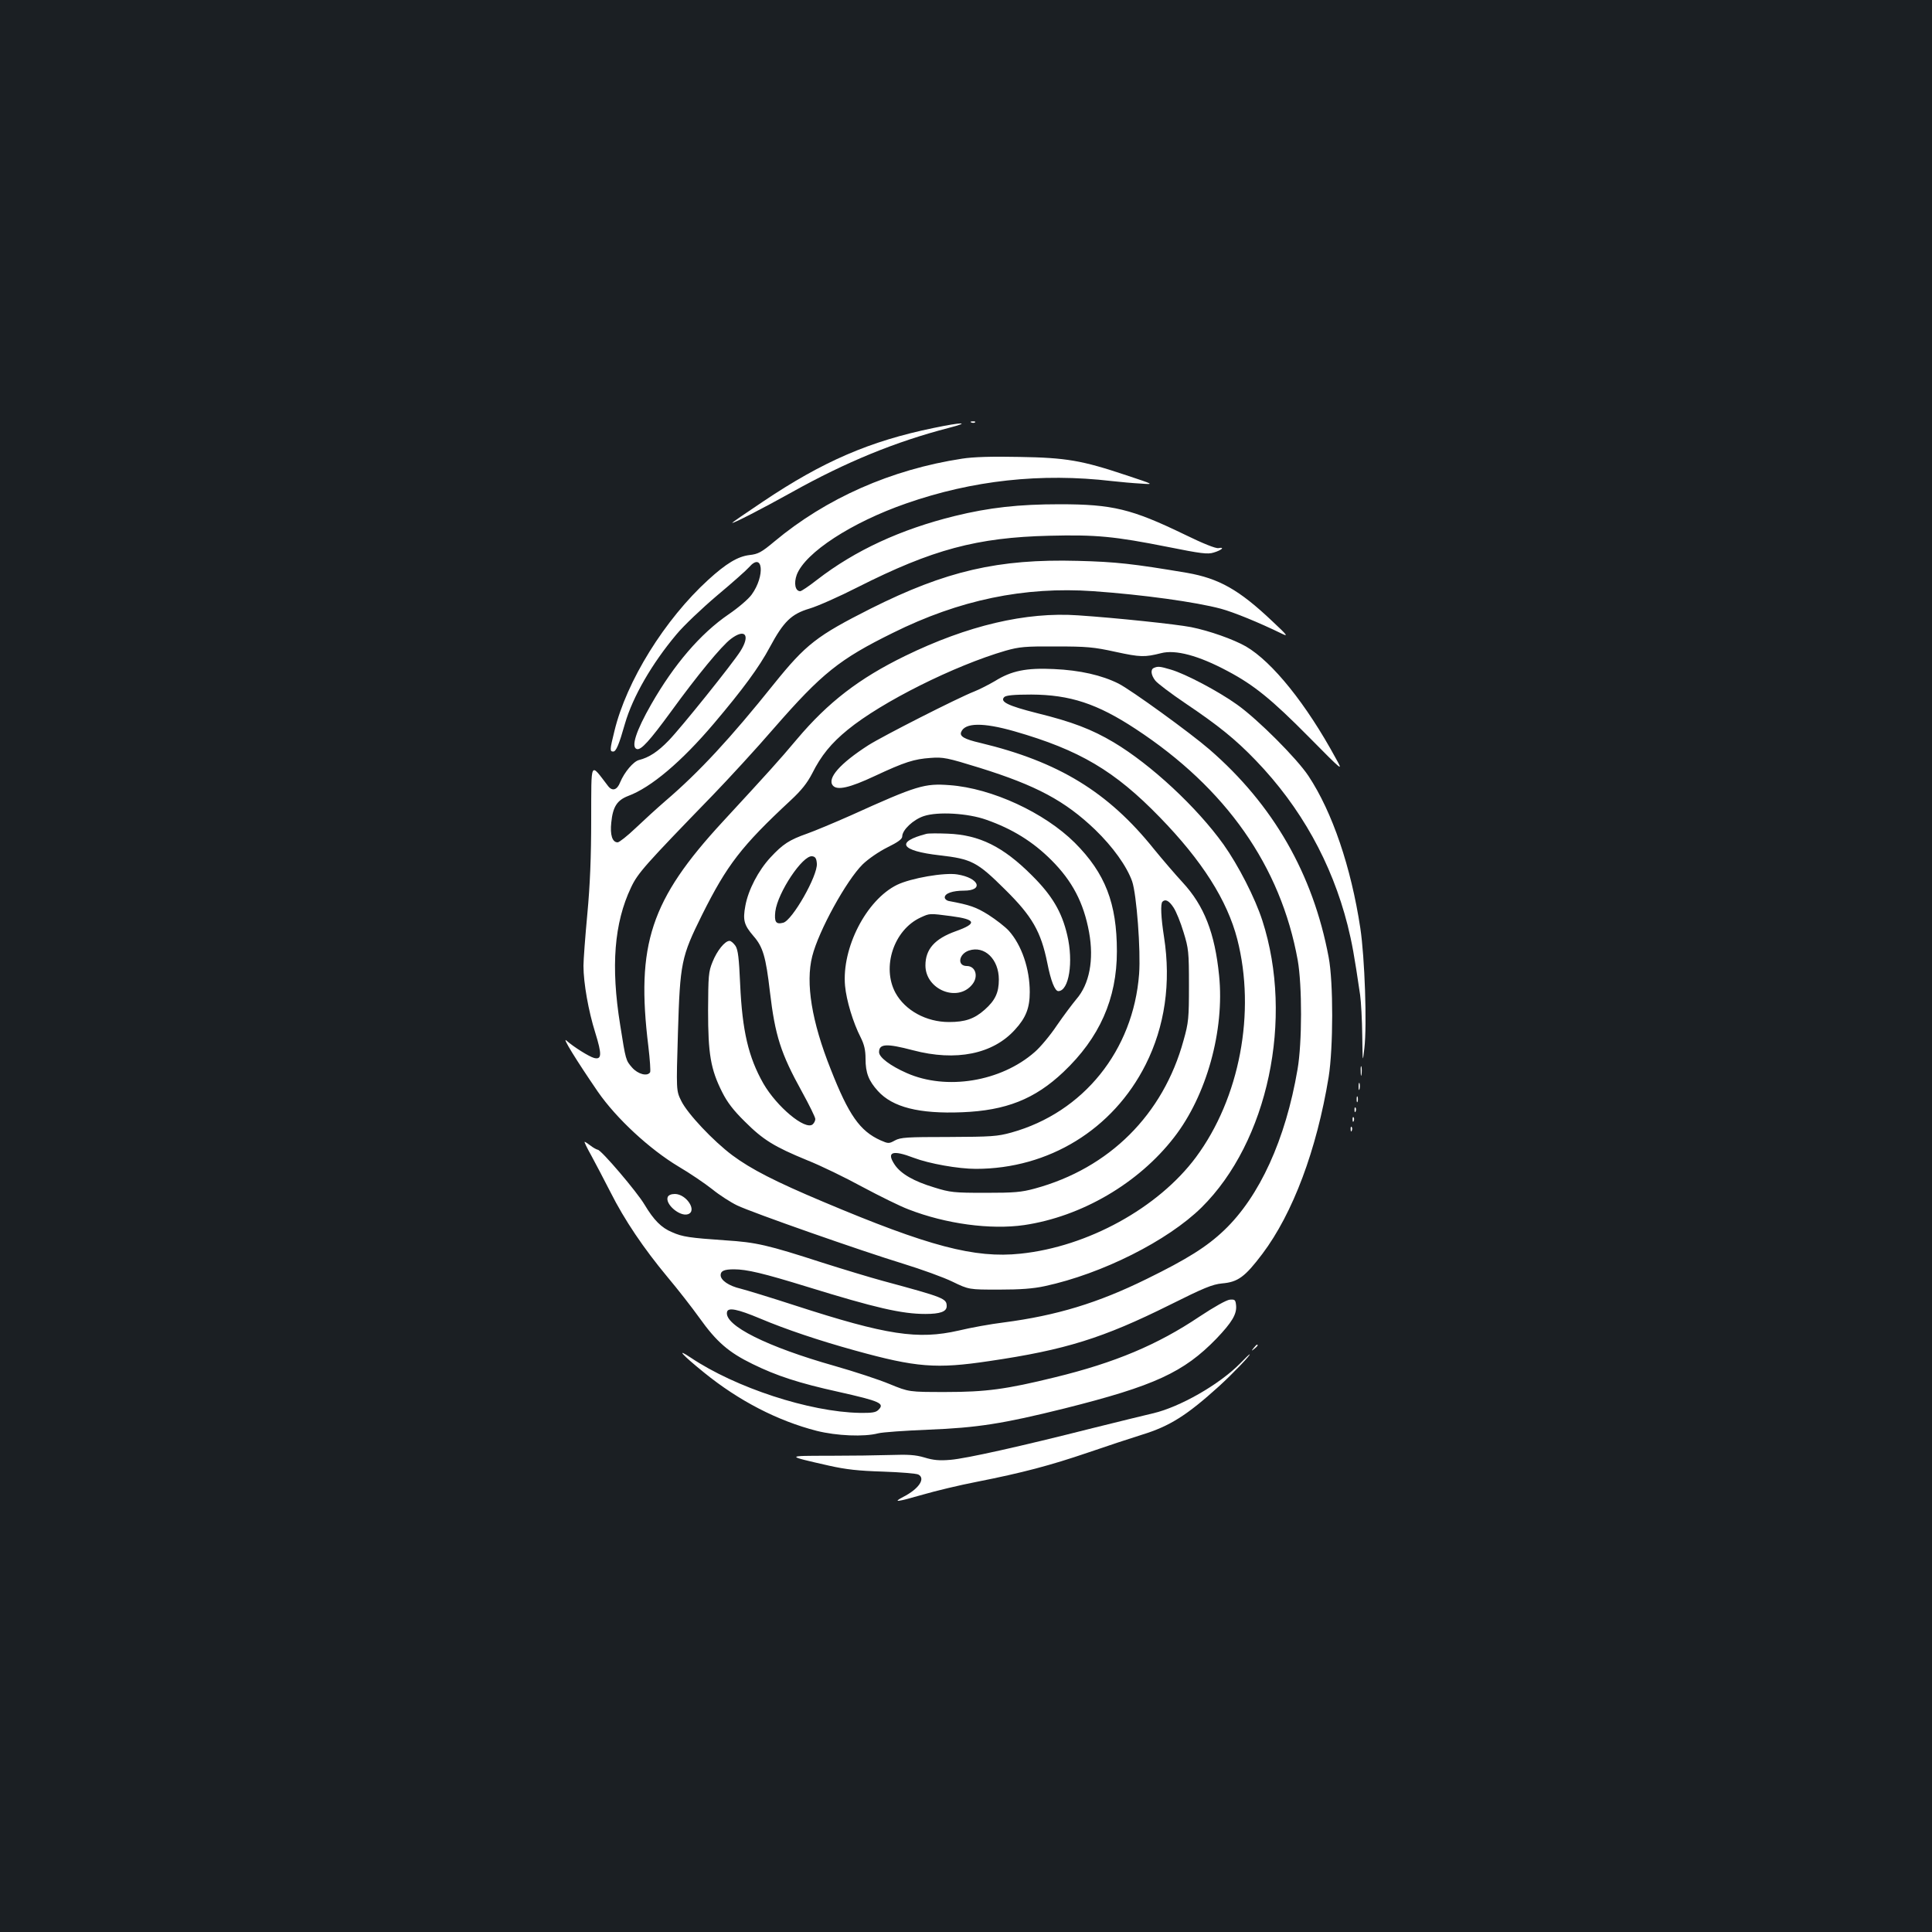 <?xml version="1.0" standalone="no"?>
<!DOCTYPE svg PUBLIC "-//W3C//DTD SVG 20010904//EN"
 "http://www.w3.org/TR/2001/REC-SVG-20010904/DTD/svg10.dtd">
<svg version="1.0" xmlns="http://www.w3.org/2000/svg"
 width="1000pt" height="1000pt" viewBox="0 0 1000 1000"
 preserveAspectRatio="xMidYMid meet">
<rect width="100%" height="100%" fill="#1b1f23"/>
<g transform="translate(0,1000) scale(0.1,-0.1)"
fill="#ffffff" stroke="none">
<path d="M5028 7813 c7 -3 16 -2 19 1 4 3 -2 6 -13 5 -11 0 -14 -3 -6 -6z"/>
<path d="M4833 7785 c-331 -68 -574 -173 -885 -382 -87 -58 -158 -107 -158
-109 0 -7 157 74 308 158 281 157 538 262 812 333 120 31 71 31 -77 0z"/>
<path d="M4980 7626 c-367 -56 -704 -205 -972 -429 -67 -56 -84 -65 -129 -70
-60 -7 -121 -44 -213 -128 -225 -205 -424 -525 -486 -784 -24 -96 -24 -105 -6
-105 15 0 30 36 61 145 40 138 139 310 266 461 37 45 132 135 211 202 79 66
153 132 165 146 72 83 84 -44 14 -141 -16 -23 -70 -69 -120 -103 -146 -100
-282 -259 -400 -465 -79 -138 -106 -222 -75 -232 22 -7 66 42 178 195 135 186
260 338 309 375 74 56 102 20 49 -64 -42 -66 -306 -395 -371 -462 -56 -58
-102 -88 -154 -101 -28 -7 -75 -62 -97 -115 -16 -41 -41 -48 -63 -19 -94 122
-86 138 -87 -171 0 -197 -6 -342 -20 -492 -11 -117 -20 -238 -20 -268 0 -89
26 -235 61 -346 35 -113 34 -141 -6 -131 -26 7 -106 57 -143 90 -26 23 51
-102 162 -264 96 -139 268 -298 418 -388 58 -34 136 -87 174 -117 38 -31 96
-68 129 -84 79 -38 644 -236 860 -302 94 -29 208 -70 255 -93 85 -41 85 -41
240 -41 112 0 178 5 238 18 297 64 636 235 811 407 344 340 479 977 315 1485
-38 118 -125 287 -201 394 -138 193 -376 414 -569 529 -113 67 -214 106 -397
151 -150 38 -193 59 -169 83 9 9 51 13 140 13 200 -1 341 -47 540 -178 468
-307 751 -710 839 -1197 23 -130 23 -427 -1 -565 -62 -364 -197 -658 -379
-832 -90 -86 -192 -150 -402 -253 -252 -124 -465 -189 -740 -225 -66 -8 -171
-27 -233 -42 -211 -48 -372 -24 -847 130 -126 41 -254 80 -282 87 -60 14 -103
43 -103 70 0 22 19 30 69 30 66 0 151 -20 381 -91 350 -108 487 -140 610 -140
76 0 110 12 110 40 0 40 -12 45 -330 131 -63 17 -205 60 -315 95 -281 91 -341
105 -500 115 -186 13 -222 18 -276 42 -56 23 -95 63 -143 143 -39 66 -224 283
-242 284 -6 1 -23 10 -37 21 -14 11 -28 20 -31 20 -3 0 13 -33 35 -72 22 -40
66 -125 99 -189 73 -145 172 -291 295 -439 53 -63 127 -158 165 -211 89 -125
152 -179 275 -239 124 -61 240 -99 444 -144 218 -49 242 -60 207 -94 -13 -13
-34 -16 -97 -15 -259 5 -641 130 -874 286 -79 53 -46 16 70 -78 180 -146 380
-249 582 -301 104 -26 245 -32 318 -13 22 6 139 14 260 19 254 10 387 31 705
110 466 117 617 187 786 361 81 85 106 127 102 172 -3 29 -6 32 -32 30 -17 -1
-81 -37 -158 -88 -216 -145 -436 -238 -748 -314 -252 -62 -358 -76 -565 -76
-190 0 -190 0 -290 41 -55 23 -183 65 -285 94 -350 99 -572 210 -557 279 5 25
53 16 172 -34 133 -56 302 -113 490 -165 318 -88 421 -96 695 -55 395 58 589
119 935 291 176 88 220 106 270 111 83 7 119 34 209 153 158 210 281 538 343
915 24 151 25 491 0 621 -81 431 -287 789 -617 1075 -98 85 -407 309 -471 341
-86 43 -199 69 -334 75 -143 7 -220 -9 -305 -62 -31 -18 -79 -43 -107 -54 -87
-34 -474 -231 -548 -278 -148 -95 -215 -172 -184 -209 22 -26 86 -12 216 49
156 73 204 88 289 94 66 5 86 1 254 -51 295 -92 442 -171 598 -320 92 -89 164
-189 192 -268 23 -67 45 -358 36 -479 -30 -396 -288 -717 -661 -821 -73 -20
-102 -22 -325 -23 -216 0 -249 -2 -278 -18 -31 -17 -34 -17 -75 1 -106 48
-164 130 -257 367 -99 248 -131 447 -96 585 33 132 177 393 261 476 30 29 84
66 128 88 55 27 77 43 77 57 0 33 57 87 112 105 72 24 228 15 323 -19 134 -47
241 -113 337 -209 108 -108 167 -220 195 -373 26 -143 2 -269 -66 -347 -20
-24 -66 -85 -101 -136 -34 -51 -86 -113 -114 -137 -175 -154 -458 -200 -663
-109 -84 37 -143 81 -143 108 0 44 38 46 175 10 223 -59 415 -20 529 107 56
61 76 112 76 194 0 121 -42 243 -108 317 -19 21 -67 58 -106 83 -64 40 -96 51
-203 71 -13 2 -23 11 -23 19 0 21 41 35 99 35 105 0 79 66 -34 84 -66 11 -240
-19 -312 -54 -159 -78 -287 -327 -269 -523 7 -75 41 -189 81 -267 18 -36 25
-65 25 -110 0 -73 16 -114 64 -167 76 -84 213 -119 436 -110 227 9 376 68 524
208 187 177 277 379 277 625 0 248 -60 404 -218 562 -157 156 -429 282 -647
298 -130 10 -169 -1 -511 -156 -88 -39 -191 -82 -228 -95 -91 -32 -125 -54
-189 -123 -63 -68 -115 -168 -130 -250 -14 -75 -7 -100 42 -157 49 -56 64
-107 85 -288 27 -228 56 -319 166 -518 38 -69 69 -132 69 -141 0 -9 -6 -21
-14 -28 -39 -31 -185 91 -255 212 -77 136 -109 271 -120 514 -6 136 -11 177
-24 198 -10 14 -23 26 -31 26 -24 0 -65 -51 -88 -109 -21 -51 -22 -72 -23
-251 0 -225 13 -304 73 -423 26 -52 58 -94 117 -152 95 -95 152 -130 322 -200
71 -28 200 -91 288 -139 88 -47 195 -100 238 -116 193 -75 424 -106 598 -81
297 44 592 216 776 454 168 216 262 554 233 838 -22 219 -77 361 -189 482 -37
40 -103 117 -148 172 -237 296 -495 453 -900 550 -82 19 -107 34 -98 56 19 49
114 50 275 4 338 -97 520 -205 753 -445 219 -225 349 -430 401 -631 97 -378
13 -823 -214 -1129 -195 -262 -560 -463 -908 -499 -237 -25 -475 38 -1022 269
-247 104 -372 168 -469 240 -99 74 -233 216 -265 282 -26 53 -26 53 -17 353
11 363 17 392 125 610 129 258 203 355 458 592 57 53 86 90 112 140 46 92 98
156 184 226 176 144 552 332 817 409 71 20 101 23 260 22 158 0 196 -3 309
-28 129 -28 151 -28 235 -7 75 20 195 -12 346 -93 136 -72 228 -147 419 -340
179 -181 179 -181 140 -111 -152 280 -328 499 -465 579 -65 37 -189 81 -284
100 -77 15 -389 48 -585 61 -269 19 -573 -53 -895 -210 -238 -116 -399 -240
-560 -431 -95 -113 -146 -169 -384 -427 -374 -405 -450 -636 -385 -1164 8 -68
12 -127 9 -133 -14 -23 -63 -10 -93 24 -33 38 -33 37 -62 221 -49 303 -31 528
56 711 35 75 72 116 424 479 80 83 223 238 317 347 247 283 338 356 614 492
344 171 681 241 1038 216 256 -18 531 -56 661 -91 66 -18 194 -70 315 -129 35
-17 28 -8 -50 65 -172 163 -276 221 -441 250 -279 47 -368 57 -566 62 -411 11
-682 -52 -1071 -247 -279 -141 -335 -184 -501 -390 -225 -281 -387 -456 -561
-605 -44 -38 -114 -102 -156 -142 -42 -40 -84 -73 -92 -73 -28 0 -40 39 -33
103 8 81 30 115 87 137 119 44 277 178 444 375 149 176 234 291 290 396 71
132 111 171 205 199 41 12 154 62 250 111 386 195 617 257 991 266 243 6 337
-3 614 -58 170 -34 206 -39 237 -29 41 12 60 30 25 23 -14 -3 -81 24 -177 71
-273 132 -372 156 -645 156 -212 0 -365 -17 -544 -61 -279 -69 -514 -177 -712
-330 -42 -33 -81 -59 -87 -59 -26 0 -34 41 -18 85 44 115 284 271 566 369 343
120 699 159 1065 116 44 -5 112 -11 150 -13 70 -5 70 -5 -75 43 -230 77 -311
91 -555 95 -141 3 -238 0 -295 -9z m-752 -2096 c5 -62 -127 -294 -174 -306
-38 -10 -47 4 -41 58 12 98 142 293 191 286 16 -2 22 -11 24 -38z m1846 -227
c14 -21 37 -78 52 -128 26 -84 28 -102 28 -275 0 -171 -2 -193 -28 -285 -105
-384 -384 -662 -770 -767 -70 -19 -106 -22 -256 -22 -162 0 -182 2 -265 28
-106 32 -171 70 -203 116 -46 68 -14 80 98 37 79 -30 230 -57 321 -57 377 0
710 204 879 540 99 197 132 422 95 660 -16 102 -19 173 -8 183 15 15 34 5 57
-30z m-1150 -45 c129 -17 135 -38 23 -78 -109 -39 -157 -93 -157 -177 0 -125
166 -193 242 -99 34 41 18 96 -28 96 -51 0 -42 62 11 80 81 27 155 -45 155
-150 0 -68 -19 -108 -73 -156 -54 -48 -102 -64 -185 -64 -118 0 -227 60 -277
151 -72 133 -9 326 130 390 48 22 44 22 159 7z"/>
<path d="M5973 6543 c-19 -7 -16 -37 7 -66 11 -14 81 -67 155 -117 174 -117
261 -188 365 -296 233 -242 393 -530 475 -852 23 -93 34 -151 65 -362 5 -36
10 -130 11 -210 2 -143 2 -144 11 -65 14 121 2 468 -21 621 -48 316 -145 601
-268 787 -60 91 -263 294 -370 370 -98 70 -267 159 -342 181 -57 17 -68 18
-88 9z"/>
<path d="M4795 5684 c-162 -42 -134 -88 68 -111 166 -19 195 -34 339 -177 141
-139 186 -218 219 -381 18 -92 39 -145 57 -145 55 1 79 151 46 290 -28 120
-78 205 -184 310 -148 148 -271 209 -435 215 -49 2 -99 2 -110 -1z"/>
<path d="M7043 4455 c0 -22 2 -30 4 -17 2 12 2 30 0 40 -3 9 -5 -1 -4 -23z"/>
<path d="M7032 4375 c0 -16 2 -22 5 -12 2 9 2 23 0 30 -3 6 -5 -1 -5 -18z"/>
<path d="M7022 4310 c0 -14 2 -19 5 -12 2 6 2 18 0 25 -3 6 -5 1 -5 -13z"/>
<path d="M7011 4254 c0 -11 3 -14 6 -6 3 7 2 16 -1 19 -3 4 -6 -2 -5 -13z"/>
<path d="M7001 4204 c0 -11 3 -14 6 -6 3 7 2 16 -1 19 -3 4 -6 -2 -5 -13z"/>
<path d="M6991 4154 c0 -11 3 -14 6 -6 3 7 2 16 -1 19 -3 4 -6 -2 -5 -13z"/>
<path d="M3456 3804 c-14 -37 63 -102 104 -89 51 16 -7 105 -67 105 -19 0 -33
-6 -37 -16z"/>
<path d="M6489 3023 c-13 -16 -12 -17 4 -4 16 13 21 21 13 21 -2 0 -10 -8 -17
-17z"/>
<path d="M6420 2944 c-108 -110 -314 -228 -455 -260 -38 -9 -178 -43 -310 -76
-375 -95 -653 -157 -735 -164 -58 -5 -89 -2 -135 12 -47 14 -85 16 -175 13
-63 -2 -207 -4 -319 -4 -226 0 -226 0 -1 -51 89 -20 152 -27 280 -31 91 -3
173 -10 183 -15 39 -20 4 -74 -78 -116 -57 -30 -34 -27 102 12 65 19 190 49
278 66 238 47 381 85 575 151 96 33 223 75 281 93 143 44 231 99 400 252 71
65 166 164 157 164 -2 0 -24 -21 -48 -46z"/>
</g>
</svg>
